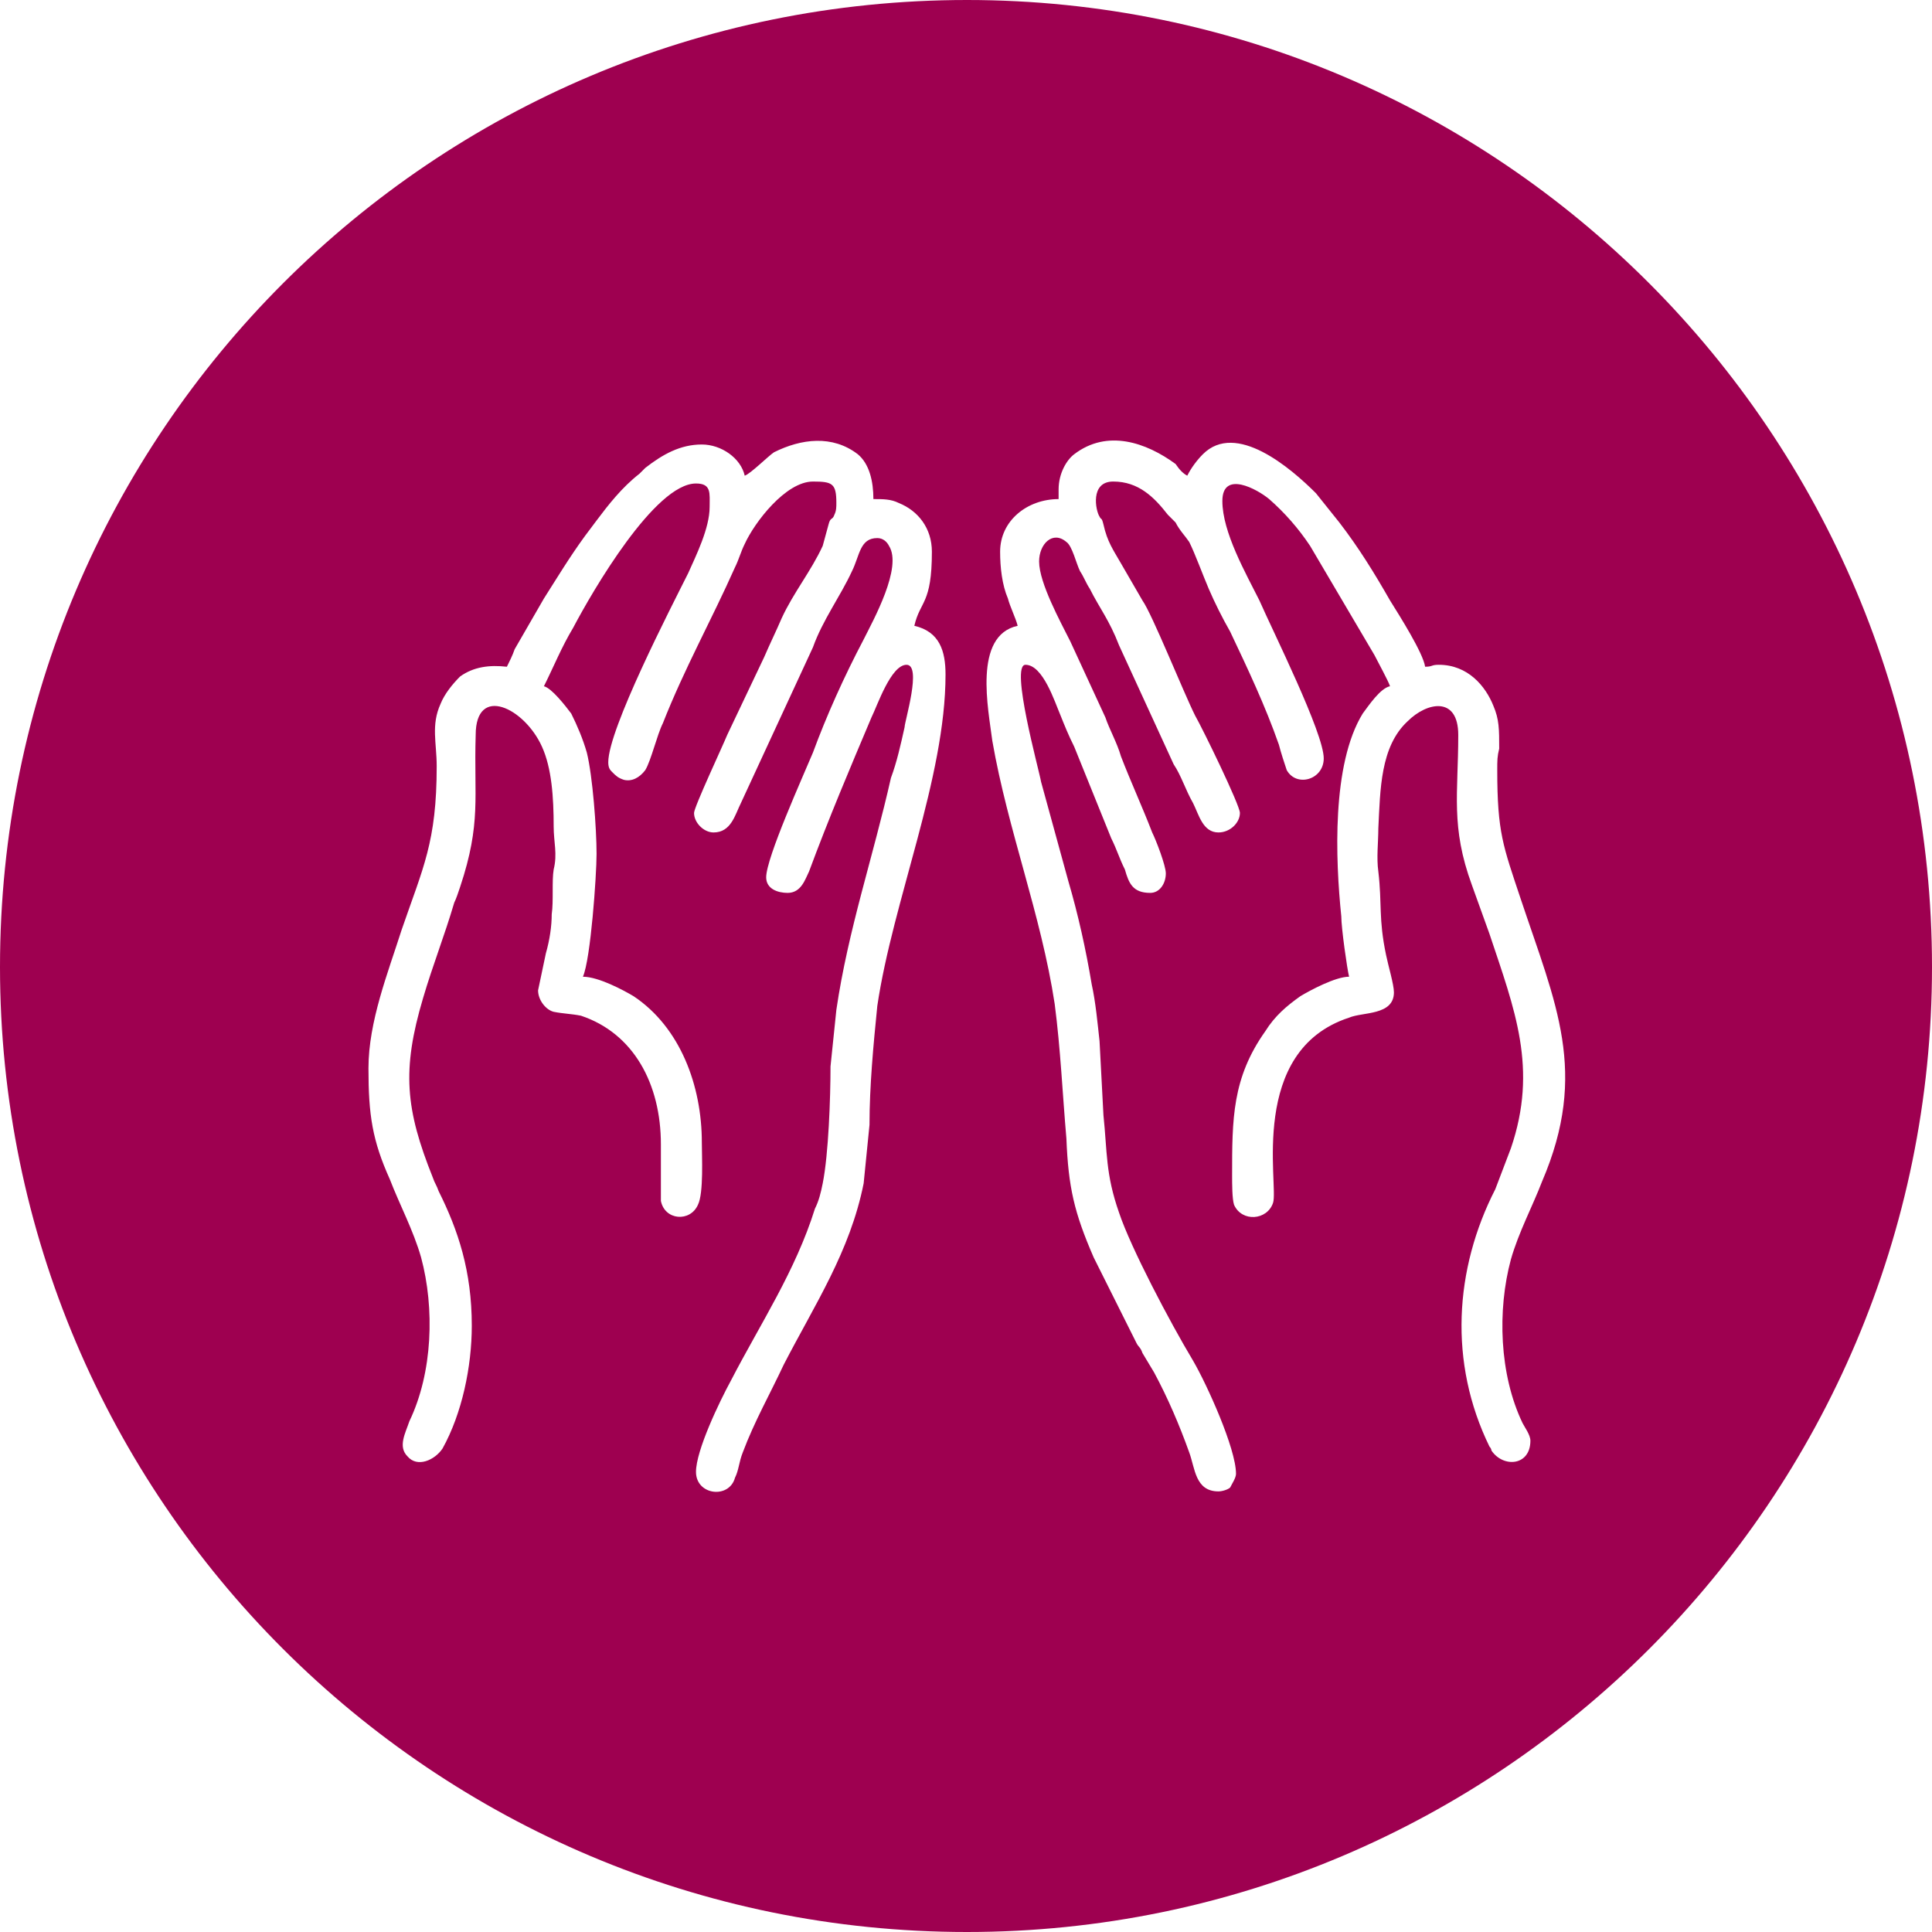 <?xml version="1.0" encoding="UTF-8"?>
<!DOCTYPE svg PUBLIC "-//W3C//DTD SVG 1.1//EN" "http://www.w3.org/Graphics/SVG/1.1/DTD/svg11.dtd">
<!-- Creator: CorelDRAW X7 -->
<svg xmlns="http://www.w3.org/2000/svg" xml:space="preserve" width="100mm" height="100mm" version="1.1" style="shape-rendering:geometricPrecision; text-rendering:geometricPrecision; image-rendering:optimizeQuality; fill-rule:evenodd; clip-rule:evenodd"
viewBox="0 0 991 991"
 xmlns:xlink="http://www.w3.org/1999/xlink">
 <defs>
  <style type="text/css">
   <![CDATA[
    .fil0 {fill:#9E0050}
   ]]>
  </style>
 </defs>
 <g id="Layer_x0020_1">
  <path class="fil0" d="M496 0c273,0 495,222 495,496 0,273 -222,495 -495,495 -274,0 -496,-222 -496,-495 0,-274 222,-496 496,-496zm-114 244c-2,-9 -12,-16 -22,-16 -11,0 -20,5 -29,12 -1,1 -2,2 -3,3 -9,7 -16,16 -22,24l-6 8c-8,11 -14,21 -21,32l-15 26c-1,3 -3,7 -4,9 -9,-1 -17,0 -24,5 -4,4 -8,9 -10,14 -5,11 -2,20 -2,32 0,39 -7,52 -18,84 -7,22 -17,47 -17,71 0,24 2,37 11,57 5,13 12,26 16,40 7,26 6,59 -6,84 -2,6 -6,13 -1,18 5,6 14,2 18,-4 10,-18 15,-42 15,-63 0,-28 -7,-49 -17,-69 -1,-3 -2,-4 -3,-7 -14,-35 -16,-55 -5,-92 5,-17 11,-32 16,-49 1,-2 2,-5 3,-8 11,-33 7,-46 8,-78 0,-26 25,-14 34,6 5,11 6,26 6,41 0,8 2,14 0,22 -1,6 0,16 -1,23 0,6 -1,13 -3,20l-4 19c0,5 4,10 8,11 5,1 9,1 14,2 27,9 41,35 41,66l0 29c2,10 15,11 19,2 3,-6 2,-25 2,-32 0,-29 -11,-59 -35,-75 -5,-3 -18,-10 -26,-10 4,-9 7,-52 7,-63 0,-13 -2,-40 -5,-52 -2,-7 -5,-14 -8,-20 -3,-4 -10,-13 -14,-14 5,-10 9,-20 15,-30 10,-19 42,-74 63,-74 8,0 7,5 7,12 0,11 -7,25 -11,34 -9,18 -41,80 -41,97 0,3 1,4 2,5 2,2 3,3 6,4 4,1 8,-1 11,-5 3,-5 6,-18 9,-24 11,-28 25,-53 37,-80 2,-4 3,-8 5,-12 5,-11 21,-32 35,-32 10,0 12,1 12,11 0,2 0,4 -1,6 -1,3 -2,1 -3,5l-3 11c-6,13 -15,24 -21,37 -3,7 -6,13 -9,20l-19 40c-2,5 -17,37 -17,40 0,5 5,10 10,10 9,0 11,-9 14,-15l37 -80c5,-14 14,-26 20,-39 4,-8 4,-17 13,-17 3,0 5,2 6,4 7,11 -8,38 -13,48 -10,19 -19,39 -26,58 -5,12 -24,54 -24,64 0,6 6,8 11,8 7,0 9,-7 11,-11 10,-27 21,-53 32,-79 3,-6 10,-27 18,-27 8,0 -1,29 -1,32 -2,9 -4,18 -7,26 -9,40 -22,78 -28,119l-3 29c0,16 -1,45 -4,60 -1,5 -2,9 -4,13 -10,32 -28,59 -43,88 -6,11 -18,36 -18,47 0,12 17,14 20,3 2,-4 2,-8 4,-13 6,-16 14,-30 21,-45 16,-31 34,-58 41,-93l3 -30c0,-20 2,-41 4,-61 8,-54 35,-117 35,-170 0,-12 -3,-22 -16,-25 3,-13 9,-11 9,-38 0,-12 -7,-21 -17,-25 -4,-2 -8,-2 -13,-2 0,-9 -2,-18 -8,-23 -13,-10 -29,-8 -43,-1 -3,2 -12,11 -15,12zm161 7l0 5c-16,0 -30,11 -30,27 0,8 1,17 4,24 1,4 4,10 5,14 -23,5 -15,43 -13,59 8,46 25,89 32,135 3,23 4,46 6,69 1,25 4,38 14,61l22 44c1,2 2,2 3,5l6 10c7,13 13,27 18,41 3,8 3,20 15,20 2,0 5,-1 6,-2 1,-2 3,-5 3,-7 0,-13 -15,-46 -22,-58 -12,-20 -32,-58 -38,-76 -7,-20 -6,-31 -8,-50l-2 -38c-1,-9 -2,-20 -4,-29 -3,-18 -7,-36 -12,-53l-14 -51c-1,-6 -16,-60 -8,-60 9,0 15,19 18,26 2,5 4,10 7,16l19 47c3,6 4,10 7,16 2,7 4,12 13,12 5,0 8,-5 8,-10 0,-4 -5,-17 -7,-21 -5,-13 -11,-26 -16,-39 -2,-7 -6,-14 -8,-20l-18 -39c-5,-10 -16,-30 -16,-41 0,-9 7,-16 14,-10 3,2 5,11 7,15 2,3 3,6 5,9 5,10 10,16 15,29l28 61c4,6 6,13 10,20 3,6 5,15 13,15 6,0 11,-5 11,-10 0,-4 -19,-43 -23,-50 -6,-12 -22,-52 -27,-59l-11 -19c-4,-7 -7,-11 -9,-20 -1,-4 -1,-2 -2,-4 -2,-3 -5,-18 7,-18 13,0 21,8 28,17 2,2 2,2 4,4 2,4 5,7 7,10 3,6 7,17 10,24 3,7 7,15 11,22 9,19 18,38 25,58 1,4 3,10 4,13 5,9 19,5 19,-6 0,-13 -26,-65 -33,-81 -7,-14 -19,-35 -19,-51 0,-16 18,-6 24,-1 8,7 15,15 21,24l33 56c2,4 7,13 8,16 -5,1 -11,10 -14,14 -16,26 -14,75 -11,104 0,6 3,27 4,31 -7,0 -20,7 -25,10 -7,5 -13,10 -18,18 -17,24 -17,45 -17,74 0,4 0,12 1,15 4,9 17,8 20,-1 3,-9 -13,-78 39,-95 7,-3 23,-1 23,-13 0,-4 -3,-14 -4,-19 -4,-19 -2,-26 -4,-43 -1,-7 0,-15 0,-22 1,-20 1,-42 15,-55 10,-10 26,-13 26,7 0,30 -4,47 7,77l9 25c13,39 25,69 11,110l-8 21c-21,41 -24,89 -3,132 0,0 1,1 1,2 6,9 20,8 20,-5 0,-3 -3,-7 -4,-9 -12,-25 -13,-58 -6,-84 4,-14 11,-27 16,-40 24,-56 7,-91 -11,-145 -9,-27 -12,-34 -12,-66 0,-5 0,-7 1,-11 0,-10 0,-15 -3,-22 -4,-10 -13,-21 -28,-21 -4,0 -3,1 -7,1 -1,-7 -13,-26 -18,-34 -8,-14 -16,-27 -26,-40l-12 -15c-13,-13 -41,-37 -58,-20 -3,3 -6,7 -8,11 -2,-1 -4,-3 -6,-6 -15,-11 -35,-18 -52,-5 -4,3 -8,10 -8,18z"/>
 </g>
</svg>

